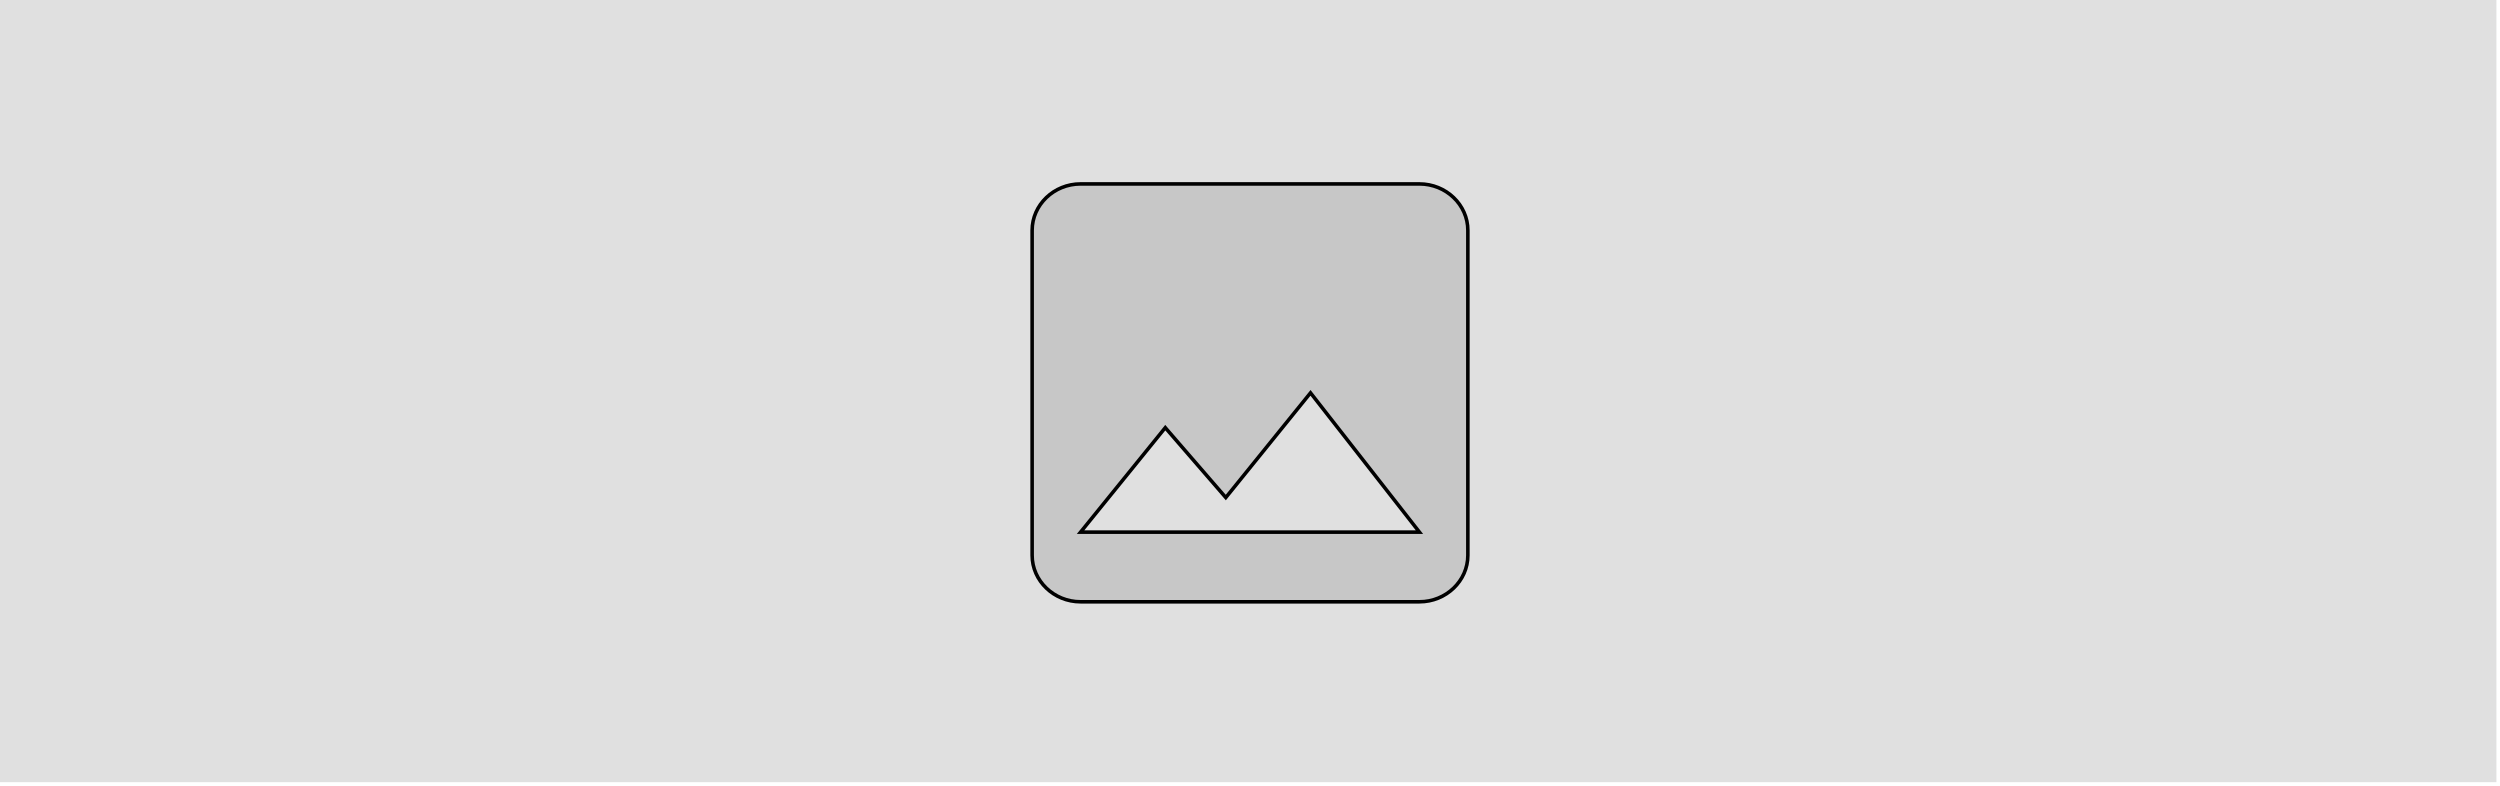 <svg height="220" width="700" xmlns="http://www.w3.org/2000/svg">
    <g>
        <title>background</title>
        <rect fill="#E0E0E0" height="220" id="canvas_background" width="700" x="-1" y="-1"/>
    </g>

    <g>
        <title>Layer 1</title>
        <path d="m0,0l24,0l0,24l-24,0l0,-24z" fill="none" id="svg_1"/>
        <path
            d="m411,155.5l0,-91c0,-7.15 -6.1,-13 -13.556,-13l-94.889,0c-7.456,0 -13.556,5.85 -13.556,13l0,91c0,7.15 6.1,13 13.556,13l94.889,0c7.456,0 13.556,-5.85 13.556,-13zm-84.722,-35.75l16.944,19.565l23.722,-29.315l30.5,39l-94.889,0l23.722,-29.25z"
            fill="#C7C7C7"
            id="svg_2"
            stroke="null"/>
    </g>
</svg>